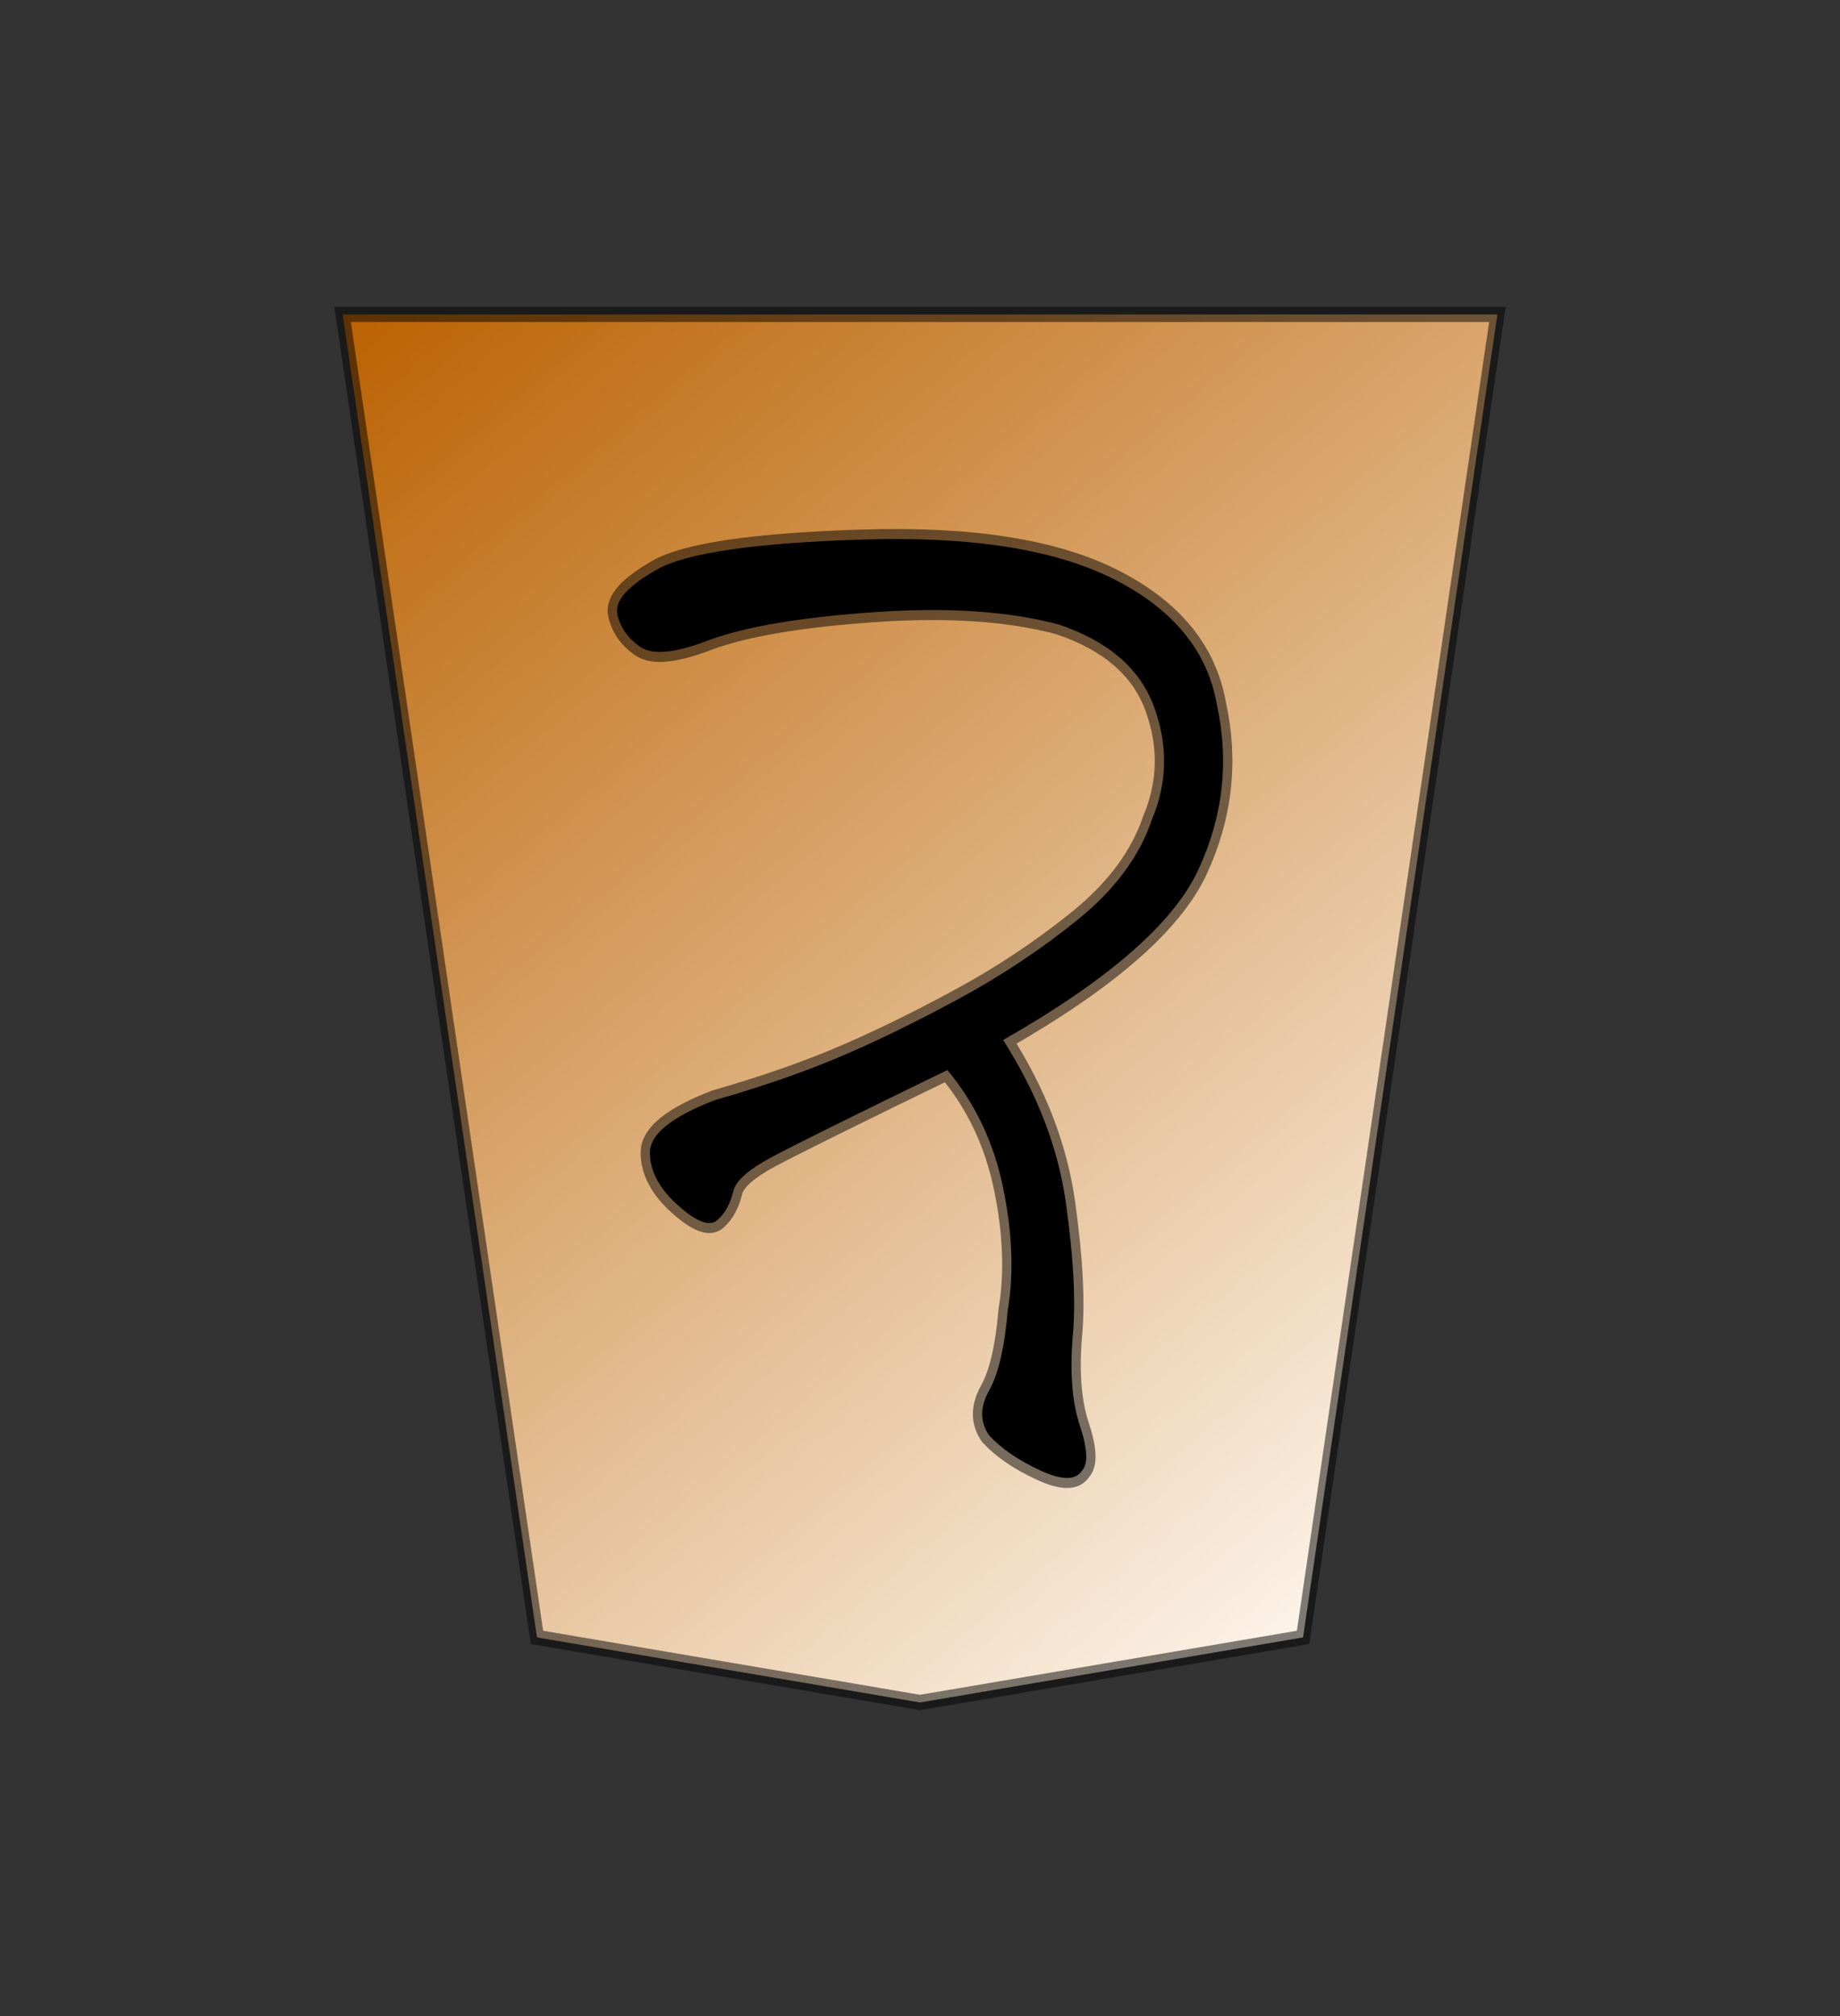 <?xml version="1.0" encoding="UTF-8" standalone="no"?>
<svg
   version="1.0"
   viewBox="0 0 35.35 38.72"
   id="svg2166"
   sodipodi:version="0.32"
   inkscape:version="1.3.2 (091e20e, 2023-11-25, custom)"
   sodipodi:docname="Tokin.svg"
   inkscape:output_extension="org.inkscape.output.svg.inkscape"
   sodipodi:modified="true"
   xmlns:inkscape="http://www.inkscape.org/namespaces/inkscape"
   xmlns:sodipodi="http://sodipodi.sourceforge.net/DTD/sodipodi-0.dtd"
   xmlns:xlink="http://www.w3.org/1999/xlink"
   xmlns="http://www.w3.org/2000/svg"
   xmlns:svg="http://www.w3.org/2000/svg"
   xmlns:rdf="http://www.w3.org/1999/02/22-rdf-syntax-ns#"
   xmlns:cc="http://creativecommons.org/ns#"
   xmlns:dc="http://purl.org/dc/elements/1.1/">
  <rect x="0" y="0" width="35.35" height="38.72" fill="#333333" stroke="none"/>
  <sodipodi:namedview
     inkscape:window-height="745"
     inkscape:window-width="1292"
     inkscape:pageshadow="2"
     inkscape:pageopacity="0.0"
     guidetolerance="10.0"
     gridtolerance="10.0"
     objecttolerance="10.0"
     borderopacity="1.0"
     bordercolor="#666666"
     pagecolor="#ffffff"
     id="base"
     inkscape:zoom="14.178719"
     inkscape:cx="17.667323"
     inkscape:cy="19.360001"
     inkscape:window-x="-8"
     inkscape:window-y="-8"
     inkscape:current-layer="svg2166"
     inkscape:showpageshadow="0"
     inkscape:pagecheckerboard="1"
     inkscape:deskcolor="#d1d1d1"
     inkscape:window-maximized="1" />
  <defs
     id="defs2168">
    <linearGradient
       id="linearGradient10936">
      <stop
         style="stop-color:#fcf3e8;stop-opacity:1"
         offset="0"
         id="stop10938" />
      <stop
         style="stop-color:#ba6100;stop-opacity:1"
         offset="1"
         id="stop10940" />
    </linearGradient>
    <linearGradient
       x1="17.523"
       y1="5.979"
       x2="101.693"
       y2="113.386"
       id="linearGradient10942"
       xlink:href="#linearGradient10936"
       gradientUnits="userSpaceOnUse"
       gradientTransform="translate(3.189)" />
    <linearGradient
       x1="17.523"
       y1="5.979"
       x2="101.693"
       y2="113.386"
       id="linearGradient12957"
       xlink:href="#linearGradient10936"
       gradientUnits="userSpaceOnUse"
       gradientTransform="translate(3.189)" />
  </defs>
  <g
     id="layer1"
     transform="matrix(-0.281,0,0,-0.281,32.864,39.436)">
    <g
       transform="matrix(0.784,0,0,0.844,11.689,23.574)"
       id="g12950">
      <path
         d="M 3.684,112.89 H 104.387 L 87.439,5.764 54.035,0.495 20.632,5.764 Z"
         style="fill:url(#linearGradient12957);fill-opacity:1;fill-rule:evenodd;stroke:#000000;stroke-width:1.23;stroke-linecap:butt;stroke-linejoin:miter;stroke-miterlimit:4;stroke-dasharray:none;stroke-opacity:0.498"
         id="path9965" />
      <path
         d="m 39.899,19.281 c 0.54,-0.81 1.756,-0.81 3.648,0 1.891,0.811 3.377,1.756 4.458,2.837 0.811,1.081 0.811,2.297 0,3.648 -0.811,1.351 -1.351,3.513 -1.621,6.485 -0.54,2.972 -0.405,6.282 0.405,9.929 0.811,3.648 2.432,6.822 4.863,9.524 8.376,-3.783 13.509,-6.147 15.401,-7.092 1.891,-0.946 2.972,-1.824 3.242,-2.634 0.27,-1.081 0.743,-1.891 1.418,-2.432 0.675,-0.54 1.824,-0.135 3.445,1.216 1.621,1.351 2.432,2.769 2.432,4.255 -7.5e-5,1.486 -1.891,2.905 -5.674,4.255 -4.053,1.081 -7.633,2.229 -10.74,3.445 -3.107,1.216 -6.552,2.769 -10.335,4.661 -3.783,1.891 -7.295,4.053 -10.537,6.485 -3.242,2.432 -5.404,5.134 -6.485,8.106 -1.351,2.972 -1.419,6.012 -0.203,9.119 1.216,3.107 3.985,5.336 8.308,6.687 4.323,1.081 9.659,1.418 16.009,1.013 6.349,-0.405 11.145,-1.148 14.388,-2.229 2.972,-1.081 4.998,-1.283 6.079,-0.608 1.081,0.675 1.756,1.554 2.026,2.634 0.27,1.081 -0.878,2.297 -3.445,3.648 -2.567,1.351 -8.579,2.162 -18.035,2.432 -9.457,0.27 -16.752,-0.811 -21.885,-3.242 -5.134,-2.432 -8.106,-5.809 -8.916,-10.132 -1.081,-4.593 -0.54,-9.051 1.621,-13.374 2.161,-4.323 7.835,-8.916 17.022,-13.78 -2.972,-4.323 -4.796,-8.714 -5.471,-13.172 -0.676,-4.458 -0.878,-8.038 -0.608,-10.74 0.27,-2.972 0.068,-5.404 -0.608,-7.295 -0.676,-1.891 -0.743,-3.107 -0.203,-3.648 z"
         style="font-style:normal;font-variant:normal;font-weight:normal;font-stretch:normal;font-size:78.692px;line-height:100%;font-family:KaiTi;text-align:center;writing-mode:lr-tb;text-anchor:middle;fill:#000000;fill-opacity:1;stroke:#000000;stroke-width:1.621;stroke-miterlimit:4;stroke-opacity:0.498"
         id="text11939" />
    </g>
  </g>
</svg>
